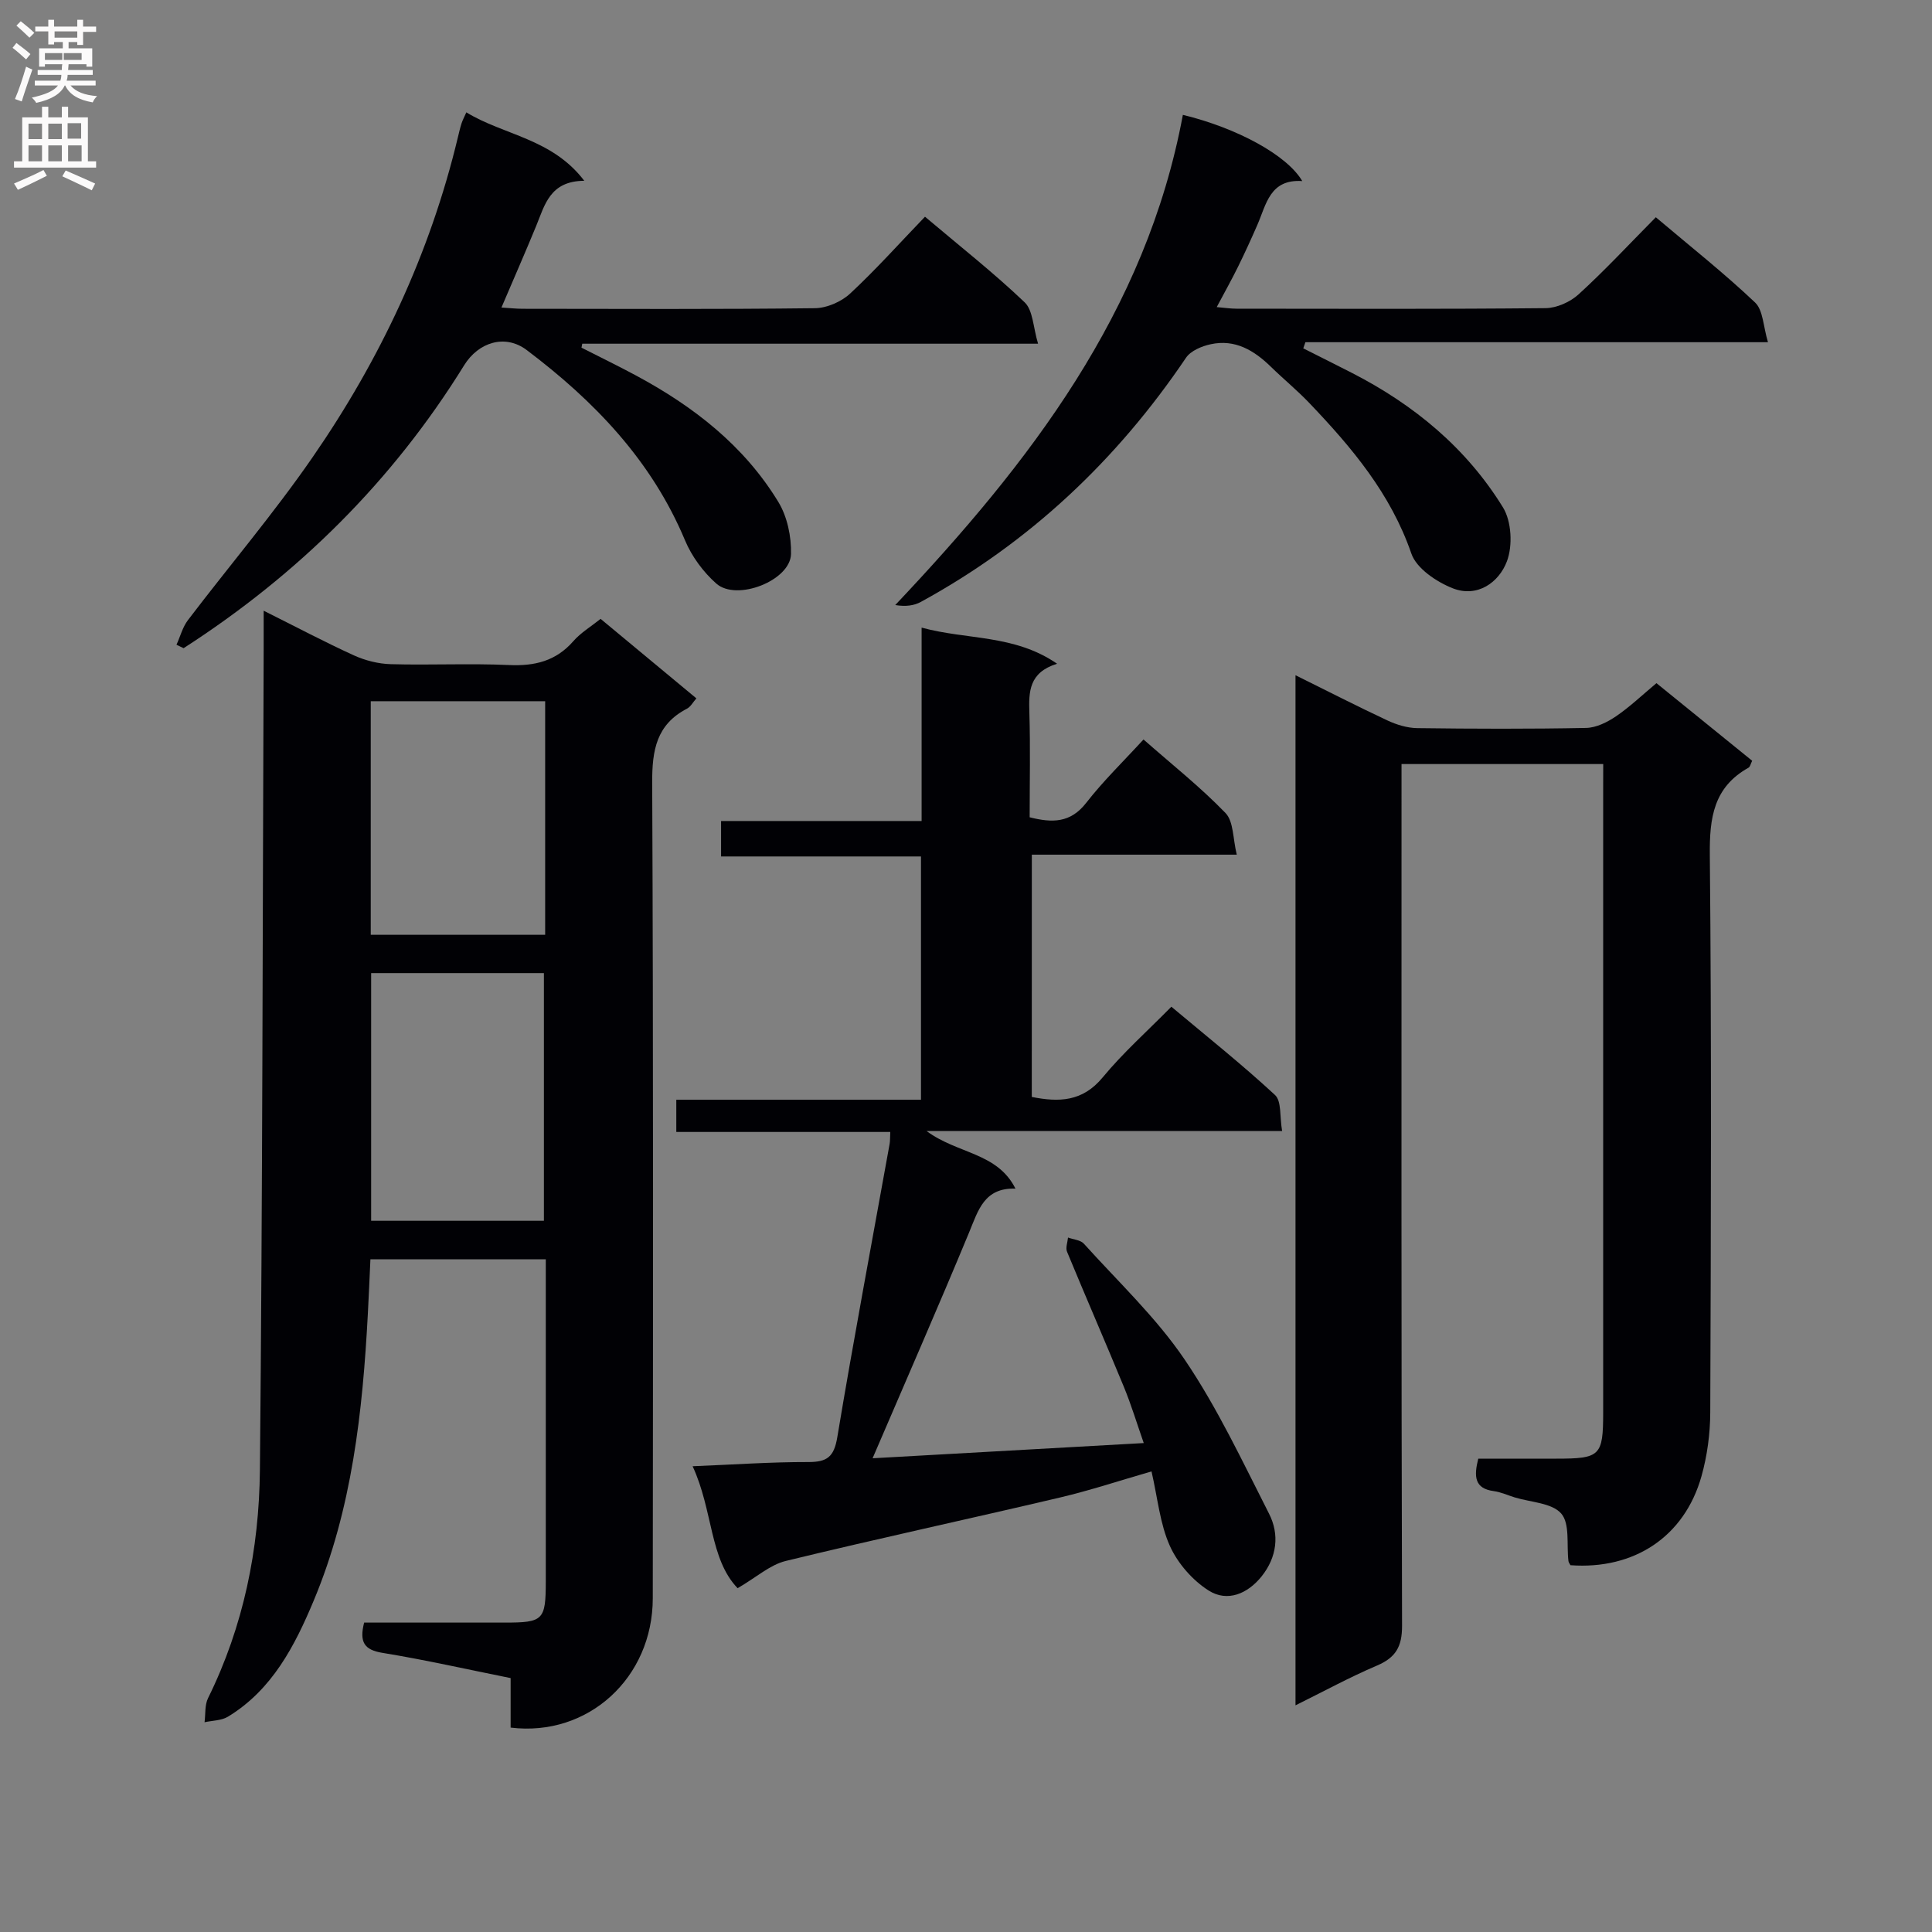 <svg enable-background="new 0 0 400 400" viewBox="0 0 400 400" xmlns="http://www.w3.org/2000/svg"><rect x="0" y="0" width="400" height="400" fill="#808080" stroke="none"/><g fill="#010105"><path d="m54.59 126.44c6.84 3.42 12.69 6.52 18.71 9.26 2.34 1.06 5.04 1.74 7.6 1.81 8.16.23 16.33-.19 24.48.18 5.34.24 9.73-.82 13.34-4.96 1.5-1.72 3.56-2.95 5.63-4.6 6.6 5.48 13.1 10.87 19.83 16.46-.7.78-1.18 1.73-1.95 2.13-6.32 3.29-7.23 8.6-7.2 15.28.25 56.3.17 112.61.12 168.91-.01 16.45-13.37 28.74-29.43 26.77 0-3.19 0-6.45 0-10.25-9.07-1.82-17.75-3.79-26.51-5.22-3.79-.61-4.85-2.21-3.82-6.27h29.12c7.98 0 8.48-.5 8.49-8.52.01-20.49 0-40.98 0-61.47 0-1.64 0-3.28 0-5.22-12.16 0-23.92 0-36.31 0-.17 3.76-.33 7.51-.53 11.26-1.08 20.3-3.27 40.43-11.2 59.38-3.92 9.37-8.6 18.48-17.76 24.05-1.35.82-3.22.79-4.85 1.15.22-1.67.02-3.55.72-4.98 7.36-14.9 10.58-30.87 10.74-47.22.55-56.77.56-113.55.78-170.32.01-2.16 0-4.31 0-7.61zm58.02 126.31c0-17.26 0-34.26 0-51.28-12.13 0-23.86 0-35.77 0v51.28zm.26-107.57c-12.26 0-24.04 0-36.11 0v48.36h36.11c0-16.2 0-32.01 0-48.36z"/><path d="m331.93 158.19c-14.19 0-27.64 0-41.76 0v5.99c0 57.47-.06 114.95.11 172.42.01 4.35-1.32 6.59-5.22 8.25-5.6 2.38-10.97 5.32-16.84 8.22 0-71.27 0-141.95 0-213.27 6.59 3.26 12.77 6.43 19.05 9.37 1.89.88 4.08 1.55 6.14 1.58 11.66.15 23.32.19 34.98-.04 2.09-.04 4.37-1.18 6.16-2.39 2.86-1.94 5.4-4.37 8.4-6.88 6.68 5.42 13.23 10.73 19.82 16.07-.32.62-.42 1.25-.77 1.44-7.22 4.04-8.08 10.36-8 18.07.37 38.48.23 76.96.09 115.44-.02 4.41-.63 8.95-1.82 13.19-3.53 12.51-13.92 19.37-27.12 18.41-.15-.29-.38-.56-.42-.86-.41-3.36.34-7.72-1.49-9.83-1.94-2.23-6.34-2.33-9.67-3.36-1.43-.44-2.83-1.09-4.29-1.29-4.02-.53-4.15-3.04-3.22-6.72h16.18c9.08 0 9.67-.58 9.68-9.52.01-13.66 0-27.32 0-40.98 0-29.15 0-58.31 0-87.46.01-1.8.01-3.6.01-5.85z"/><path d="m213.62 227.11c5.58 1.11 10.5 1.03 14.69-4.06 4.22-5.11 9.24-9.57 14.21-14.62 7.39 6.2 14.66 11.98 21.46 18.28 1.38 1.28.95 4.5 1.47 7.46-24.68 0-48.54 0-73.61 0 6.43 4.77 14.63 4.41 18.4 11.92-6.49-.21-7.71 4.51-9.6 9.08-6.41 15.47-13.14 30.8-19.98 46.75 18.25-1.02 36.85-2.07 56.14-3.15-1.4-4-2.57-7.87-4.1-11.6-3.86-9.36-7.91-18.65-11.78-28.01-.34-.81.11-1.95.2-2.94 1.11.41 2.58.5 3.28 1.27 7.11 7.89 14.98 15.29 20.89 24.02 6.77 9.99 11.95 21.08 17.45 31.88 2.21 4.33 1.62 9.02-1.52 12.96-2.89 3.62-7.09 5.41-10.97 2.96-3.34-2.11-6.42-5.64-8.04-9.24-2.06-4.58-2.52-9.87-3.8-15.43-6.65 1.92-12.77 3.95-19.02 5.42-18.89 4.45-37.86 8.53-56.71 13.12-3.25.79-6.06 3.37-9.96 5.64-5.84-6.06-5.06-16.04-9.32-25.25 8.5-.34 16.23-.89 23.95-.87 3.9.01 5.32-1.07 6-5.12 3.38-20.29 7.19-40.51 10.84-60.76.11-.63.07-1.28.13-2.46-14.76 0-29.33 0-44.3 0 0-2.38 0-4.24 0-6.67h50.66c0-16.97 0-33.39 0-50.37-13.6 0-27.32 0-41.39 0 0-2.62 0-4.68 0-7.34h41.52c0-13.5 0-26.42 0-40.04 9.42 2.58 19.17 1.37 28.05 7.48-5.85 1.81-5.88 5.81-5.74 10.15.22 7.14.06 14.29.06 21.64 4.69 1.18 8.44 1.2 11.7-2.98 3.54-4.55 7.72-8.6 11.87-13.13 5.93 5.22 11.82 9.88 16.98 15.23 1.69 1.75 1.51 5.3 2.33 8.62-14.74 0-28.37 0-42.43 0-.01 16.88-.01 33.4-.01 50.16z"/><path d="m191.51 44.87c7.35 6.21 14.28 11.66 20.63 17.72 1.74 1.66 1.75 5.15 2.78 8.57-32.34 0-63.35 0-94.37 0-.05.27-.11.55-.16.82 3.77 1.92 7.58 3.77 11.3 5.77 11.9 6.39 22.37 14.52 29.46 26.18 1.85 3.04 2.71 7.18 2.62 10.78-.13 5.48-11.24 9.85-15.47 6.11-2.71-2.4-5.09-5.63-6.48-8.96-6.92-16.54-18.81-28.86-32.79-39.4-4.45-3.35-9.97-1.62-12.93 3.16-14.86 24.02-34.43 43.34-58.09 58.58-.49-.24-.98-.47-1.47-.71.78-1.71 1.26-3.64 2.37-5.1 8.56-11.25 17.75-22.06 25.78-33.68 13.98-20.22 24.35-42.24 30.11-66.28.23-.96.45-1.92.75-2.86.2-.63.51-1.21 1-2.31 7.78 4.76 17.71 5.37 24.42 14.17-7.14.04-8.18 5.02-9.98 9.4-2.26 5.5-4.66 10.95-7.17 16.84 1.62.1 3.02.26 4.42.26 20.16.02 40.32.12 60.48-.12 2.47-.03 5.45-1.33 7.28-3.02 5.34-4.96 10.21-10.42 15.51-15.92z"/><path d="m342.82 44.98c7.25 6.13 14.17 11.6 20.55 17.65 1.68 1.59 1.68 4.95 2.67 8.22-32.64 0-64.2 0-95.77 0-.15.42-.29.84-.44 1.27 3.36 1.7 6.73 3.37 10.08 5.09 12.84 6.58 23.7 15.55 31.27 27.85 1.77 2.88 2.03 7.9.82 11.13-1.66 4.43-6.15 7.6-11.22 5.61-3.36-1.32-7.51-4.11-8.57-7.18-4.27-12.4-12.32-21.95-21.08-31.13-2.52-2.65-5.37-4.98-7.99-7.54-3.49-3.41-7.44-5.78-12.48-4.68-1.85.4-4.13 1.35-5.11 2.8-14.32 21.2-32.41 38.26-54.9 50.55-1.42.77-3.12 1.01-5.3.65 27.86-29.47 51.96-60.68 59.55-101.49 11.18 2.71 21.57 8.32 24.72 13.71-6.72-.45-7.44 4.82-9.31 9.1-1.26 2.89-2.58 5.77-3.97 8.6-1.31 2.66-2.76 5.25-4.43 8.39 1.65.14 2.86.33 4.08.33 21.33.02 42.66.1 63.98-.11 2.33-.02 5.12-1.27 6.86-2.86 5.41-4.93 10.4-10.31 15.99-15.96z"/></g><path d="m2.6 9.9.8-1c.9.7 1.9 1.4 2.9 2.3l-.9 1.1c-1.1-1-2-1.8-2.8-2.4zm.5 10.6c.9-2.1 1.6-4.3 2.3-6.7.4.2.8.4 1.3.6-.7 2.1-1.5 4.3-2.2 6.6zm.3-15.2.9-.9c1 .8 2 1.6 2.8 2.4l-1 1c-.9-.9-1.8-1.7-2.7-2.5zm12.6-1.2h1.2v1.4h2.7v1.1h-2.7v2.7h-1.2v-.6h-1.8v1.3h4.9v3.8h-1.2v-.5h-3.7c0 .4-.1.9-.1 1.2h5.1v1h-5.2c0 .5-.1.9-.2 1.2h6v1h-5.2c1.1 1.3 2.9 2 5.5 2.2-.4.4-.7.8-.9 1.3-2.9-.5-4.8-1.6-5.7-3.5h-.1c-.8 1.7-2.7 2.9-5.9 3.6-.2-.4-.6-.8-.9-1.1 2.8-.6 4.6-1.4 5.4-2.5h-4.8v-1h5.3c.1-.3.2-.7.2-1.2h-4.9v-1h5c0-.4 0-.8.1-1.2h-3.6v.5h-1.2v-3.8h4.9v-1.3h-1.8v.5h-1.2v-2.7h-2.7v-1h2.7v-1.4h1.2v1.4h4.8zm-6.7 8.3h3.6c0-.4 0-.9 0-1.4h-3.6zm1.9-4.6h4.8v-1.3h-4.7v1.3zm6.7 3.2h-4.7v1.4h3.7v-1.4z" fill="#fbfafa"/><path d="m8.7 22.1h1.3v2.2h2.8v-2.2h1.3v2.2h4.1v9.1h1.7v1.3h-17v-1.3h1.7v-9.1h4.1zm.3 13.1.7 1.2c-1.8.9-3.8 1.9-6 2.9-.2-.4-.5-.8-.8-1.3 2.3-1 4.4-1.9 6.1-2.8zm-3.1-6.4h2.8v-3.2h-2.8zm0 4.6h2.8v-3.3h-2.8zm4.1-4.6h2.8v-3.2h-2.8zm0 4.6h2.8v-3.3h-2.8zm3.6 1.9c2.1.9 4.1 1.8 6.1 2.7l-.7 1.4c-2.2-1.1-4.2-2-6.1-2.9zm3.2-9.8h-2.8v3.2h2.8v-3.1zm-2.7 7.9h2.8v-3.3h-2.8z" fill="#fbfafa"/></svg>